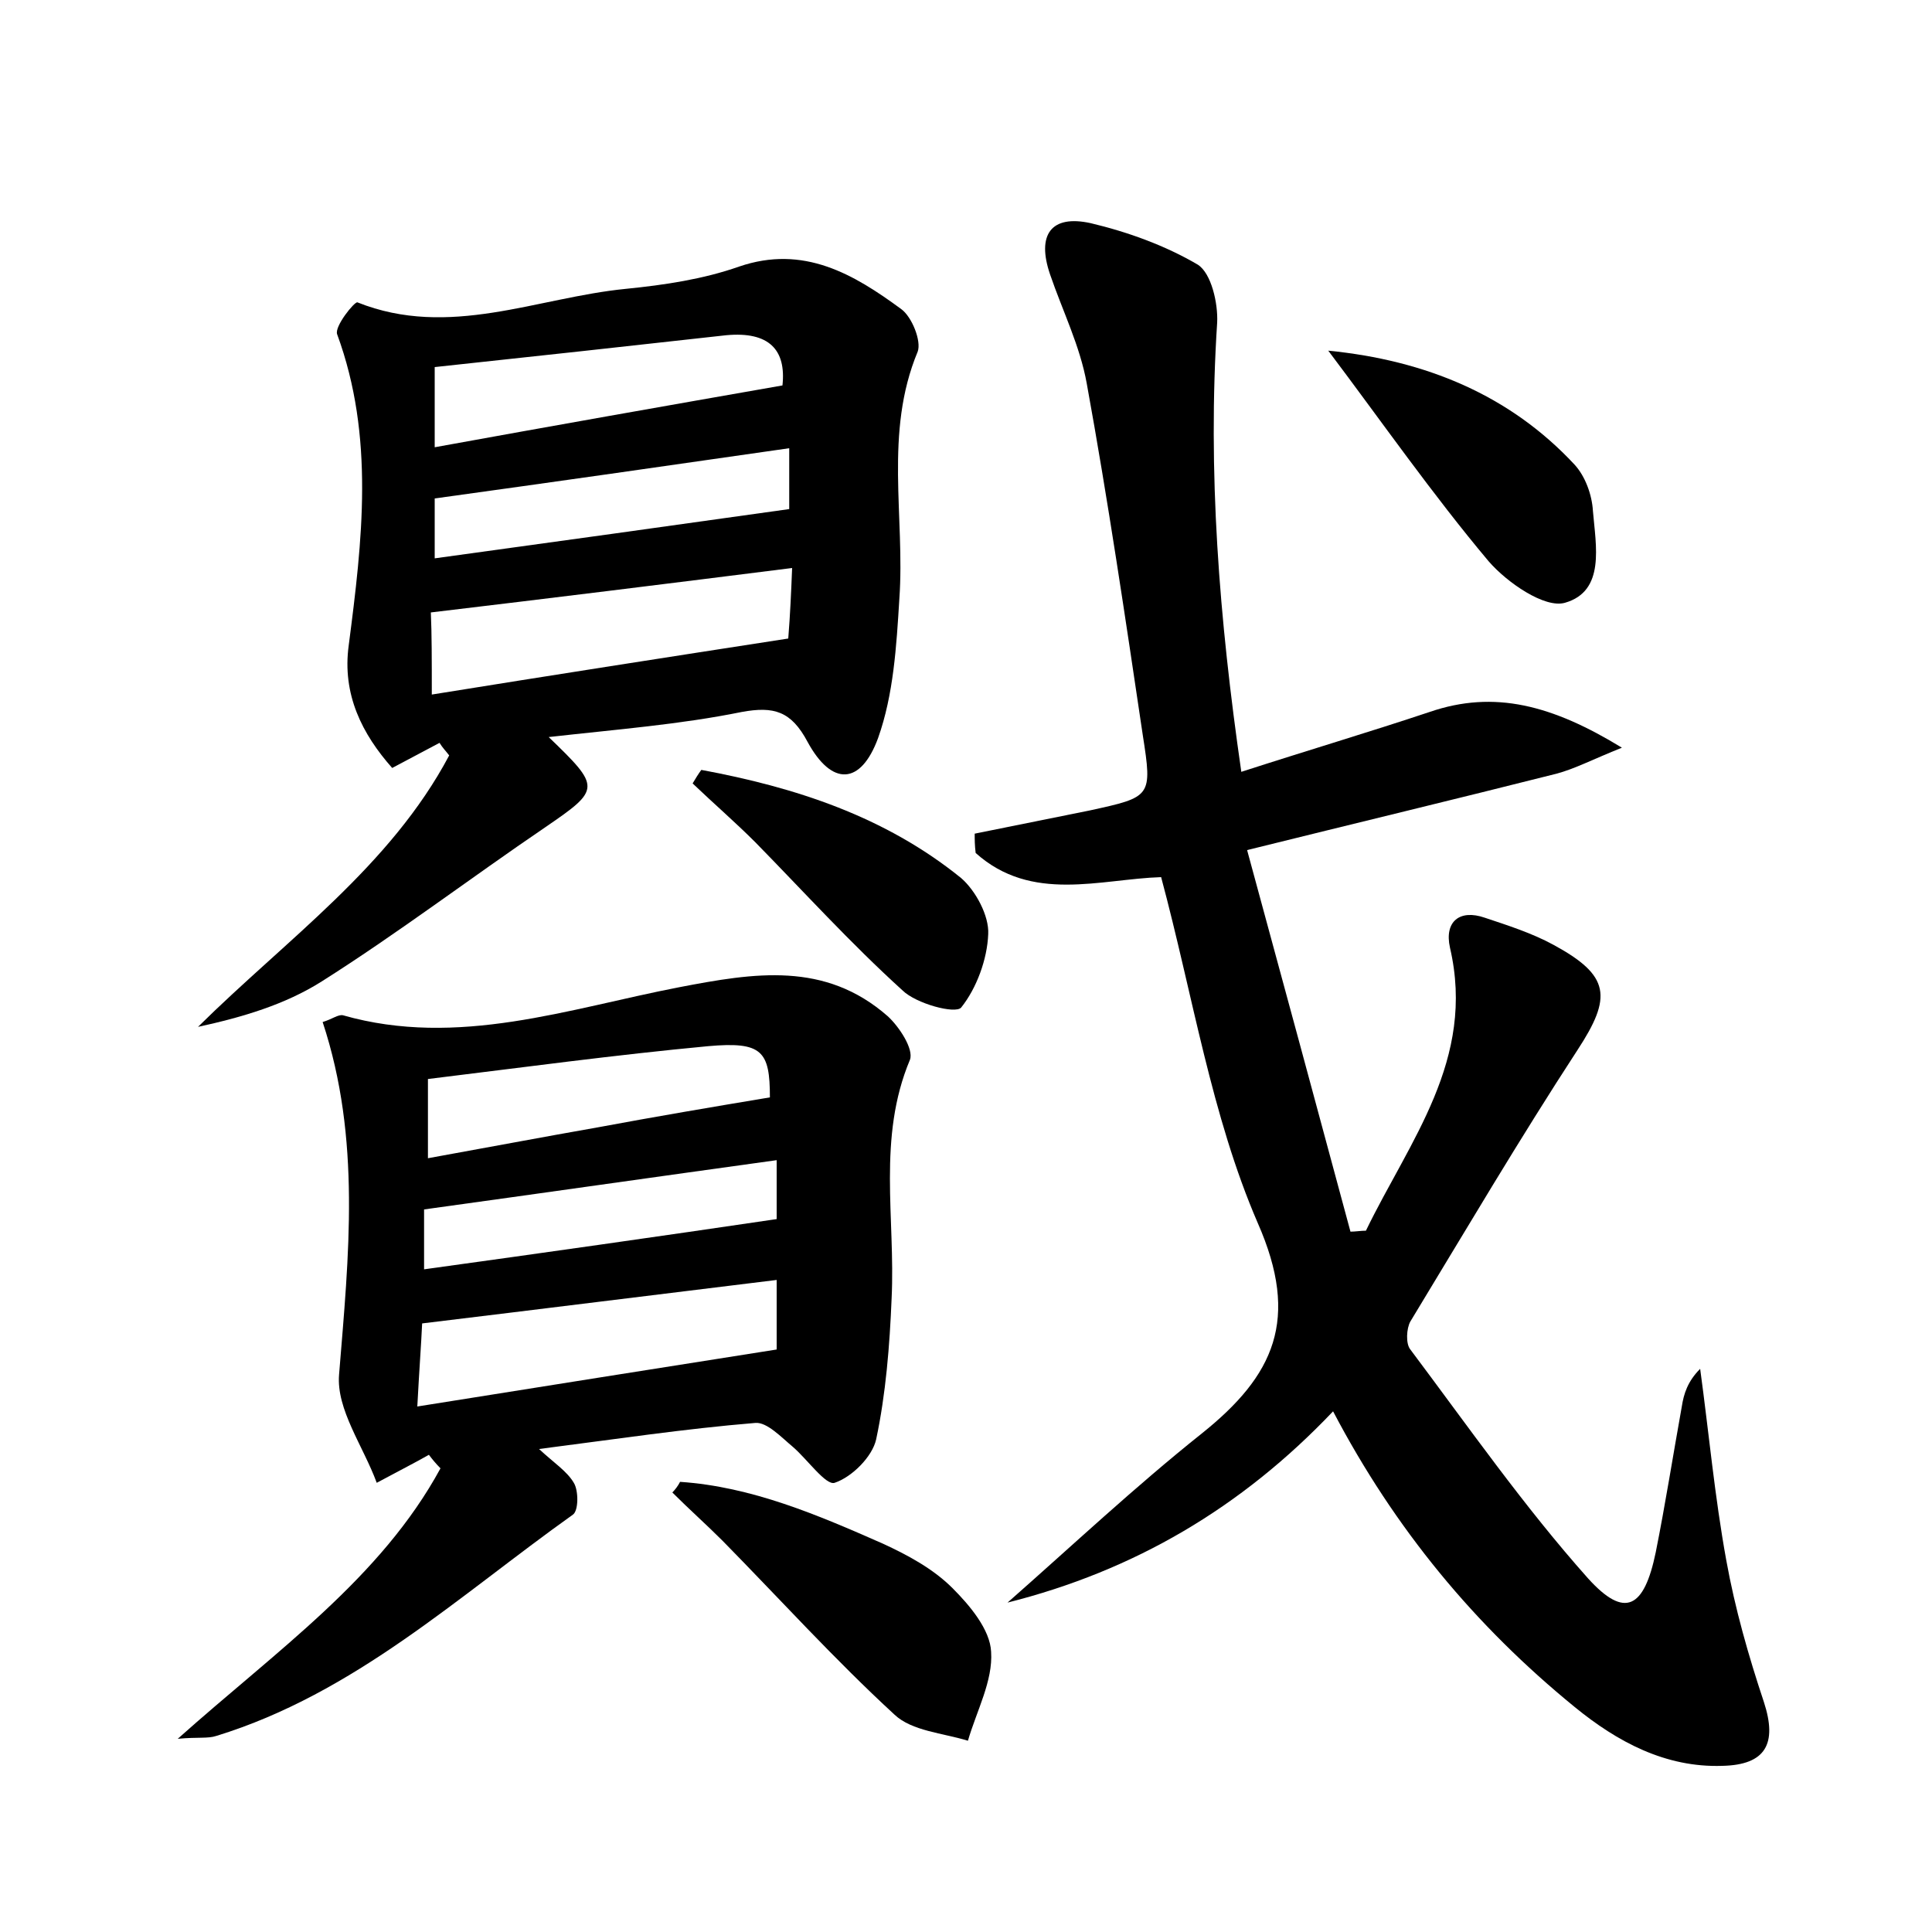 <?xml version="1.0" encoding="utf-8"?>
<!-- Generator: Adobe Illustrator 22.0.0, SVG Export Plug-In . SVG Version: 6.00 Build 0)  -->
<svg version="1.1" id="图层_1" xmlns="http://www.w3.org/2000/svg" xmlns:xlink="http://www.w3.org/1999/xlink" x="0px" y="0px"
	 viewBox="0 0 200 200" style="enable-background:new 0 0 200 200;" xml:space="preserve">
<style type="text/css">
	.st0{fill:#FFFFFF;}
</style>
<g>
	
	<path d="M100.9,86.3c4-0.8,7.9-1.6,11.9-2.4c6.4-1.4,6.5-1.4,5.5-7.8c-1.8-12.1-3.6-24.3-5.8-36.4c-0.7-3.9-2.5-7.5-3.8-11.3
		c-1.4-4.1,0.1-6.2,4.2-5.3c3.8,0.9,7.7,2.3,11.1,4.3c1.4,0.9,2.1,4,2,6c-1,15.4,0.2,30.6,2.5,46.5c6.8-2.2,13.2-4.1,19.5-6.2
		c6.7-2.3,12.7-0.7,19.9,3.7c-3,1.2-4.9,2.2-6.8,2.7c-10.3,2.6-20.7,5.1-32,7.9c3.7,13.6,7.2,26.5,10.7,39.5c0.5,0,1.1-0.1,1.6-0.1
		c4.5-9.3,11.4-17.7,8.7-29.3c-0.6-2.7,1-4,3.6-3.1c2.4,0.8,4.9,1.6,7.1,2.8c5.9,3.2,6.1,5.4,2.5,10.9c-6,9.2-11.6,18.7-17.3,28.1
		c-0.4,0.7-0.5,2.3,0,2.9c6,8,11.8,16.3,18.4,23.7c3.8,4.2,5.8,3.1,7-2.7c1-5,1.8-10.1,2.7-15.1c0.2-1.3,0.6-2.6,1.9-3.9
		c0.9,6.6,1.5,13.2,2.7,19.8c0.9,5,2.3,9.9,3.9,14.7c1.4,4.3,0.2,6.5-4.3,6.6c-5.9,0.2-10.9-2.5-15.3-6.1
		c-10.3-8.4-18.6-18.4-25-30.6c-9.5,10-20.6,16.5-33.7,19.8c6.7-5.9,13.2-12,20.1-17.5c7.5-6,10.2-11.8,5.8-21.8
		c-4.8-11.1-6.7-23.5-10-35.8c-6.3,0.2-13.4,2.7-19.2-2.5C100.9,87.5,100.9,86.9,100.9,86.3z"/>
	<path d="M44.4,150.6c-1.4,0.8-2.8,1.5-5.4,2.9c-1.4-3.8-4.2-7.6-3.9-11.2c1-12.3,2.3-24.4-1.7-36.5c1-0.3,1.6-0.8,2.1-0.7
		c11.9,3.4,23.4-0.7,34.8-2.9c7.8-1.5,15.1-2.7,21.6,3c1.2,1.1,2.7,3.4,2.3,4.5c-3.4,8.1-1.5,16.4-1.9,24.7
		c-0.2,4.9-0.6,9.9-1.6,14.6c-0.4,1.8-2.5,3.9-4.3,4.5c-0.9,0.3-2.8-2.4-4.3-3.7c-1.2-1-2.7-2.6-3.9-2.5c-7.3,0.6-14.6,1.7-22.4,2.7
		c1.5,1.4,2.9,2.3,3.6,3.5c0.5,0.8,0.5,2.9-0.1,3.3c-11.8,8.4-22.6,18.5-36.9,22.9c-0.9,0.3-1.9,0.1-4,0.3c10.3-9.2,21-16.6,27.2-28
		C45.1,151.5,44.7,151,44.4,150.6z M43.2,145.6c13.1-2.1,25.2-4,37.2-5.9c0-2.7,0-4.8,0-7.2c-12.3,1.5-24.3,3-36.7,4.5
		C43.6,139.2,43.4,141.8,43.2,145.6z M79.7,113.6c0-4.8-0.8-5.8-6.4-5.3c-9.6,0.9-19.2,2.2-29,3.4c0,2.5,0,5,0,8.2
		c6.1-1.1,11.9-2.2,17.6-3.2C67.8,115.6,73.7,114.6,79.7,113.6z M43.9,131.4c12.3-1.7,24.3-3.4,36.5-5.2c0-1.1,0-3.5,0-6.1
		c-12.3,1.7-24.2,3.4-36.5,5.1C43.9,126.7,43.9,128.8,43.9,131.4z"/>
	<path d="M56.8,76.3c5.4,5.2,5.4,5.4-0.3,9.3c-7.8,5.3-15.3,11-23.2,16c-3.8,2.4-8.2,3.7-12.8,4.7c9.2-9.1,19.9-16.6,26-28.1
		c-0.3-0.4-0.7-0.8-1-1.3c-1.5,0.8-3,1.6-4.9,2.6c-3.1-3.5-5.2-7.6-4.5-12.7c1.4-10.8,2.7-21.6-1.2-32.2c-0.3-0.8,1.8-3.4,2.1-3.3
		c9.5,3.8,18.6-0.5,27.8-1.4c4-0.4,8-1,11.7-2.3c6.7-2.3,11.9,0.8,16.8,4.4c1.1,0.8,2.1,3.3,1.7,4.4c-3.5,8.4-1.3,17.1-1.9,25.6
		c-0.3,4.9-0.6,9.9-2.2,14.4c-1.8,4.9-4.8,5-7.3,0.4c-1.7-3.2-3.5-3.7-6.8-3.1C70.4,75,63.9,75.5,56.8,76.3z M44.7,71.9
		c12.4-2,24.6-3.9,36.9-5.8c0.2-2.5,0.3-4.8,0.4-7.3c-12.7,1.6-24.8,3.1-37.4,4.6C44.7,65.6,44.7,68.3,44.7,71.9z M45,46.3
		c12.1-2.2,24-4.3,36-6.4c0.4-3.7-1.4-5.6-5.8-5.2C65.3,35.8,55.3,36.9,45,38C45,40.6,45,43.2,45,46.3z M81.7,46.4
		c-12.5,1.8-24.4,3.5-36.7,5.2c0,1.3,0,3.6,0,6.2c12.4-1.7,24.6-3.4,36.7-5.1C81.7,51.5,81.7,49.1,81.7,46.4z"/>
	<path d="M70.4,153.4c7.4,0.5,14.2,3.4,21,6.4c2.6,1.2,5.2,2.6,7.2,4.6c1.8,1.8,3.9,4.3,4,6.6c0.2,3-1.5,6.1-2.4,9.2
		c-2.6-0.8-5.8-1-7.6-2.7c-6.2-5.7-11.9-12-17.8-18c-1.7-1.7-3.5-3.3-5.2-5C69.9,154.2,70.2,153.8,70.4,153.4z"/>
	<path d="M137.5,36.3c10.1,1,18.8,4.6,25.5,11.8c1.1,1.2,1.8,3.1,1.9,4.8c0.3,3.6,1.3,8.3-2.9,9.5c-2.1,0.6-6-2.1-7.9-4.3
		C148.3,51.2,143,43.6,137.5,36.3z"/>
	<path d="M72.6,79.7c9.7,1.8,19,4.8,26.9,11.2c1.5,1.3,2.9,3.9,2.8,5.8c-0.1,2.6-1.2,5.6-2.8,7.6c-0.6,0.7-4.7-0.4-6.1-1.8
		C88,97.6,83.2,92.3,78.2,87.2c-2.1-2.1-4.3-4-6.5-6.1C72,80.6,72.3,80.1,72.6,79.7z"/>
	
	
	
	
	
	
</g>
</svg>
